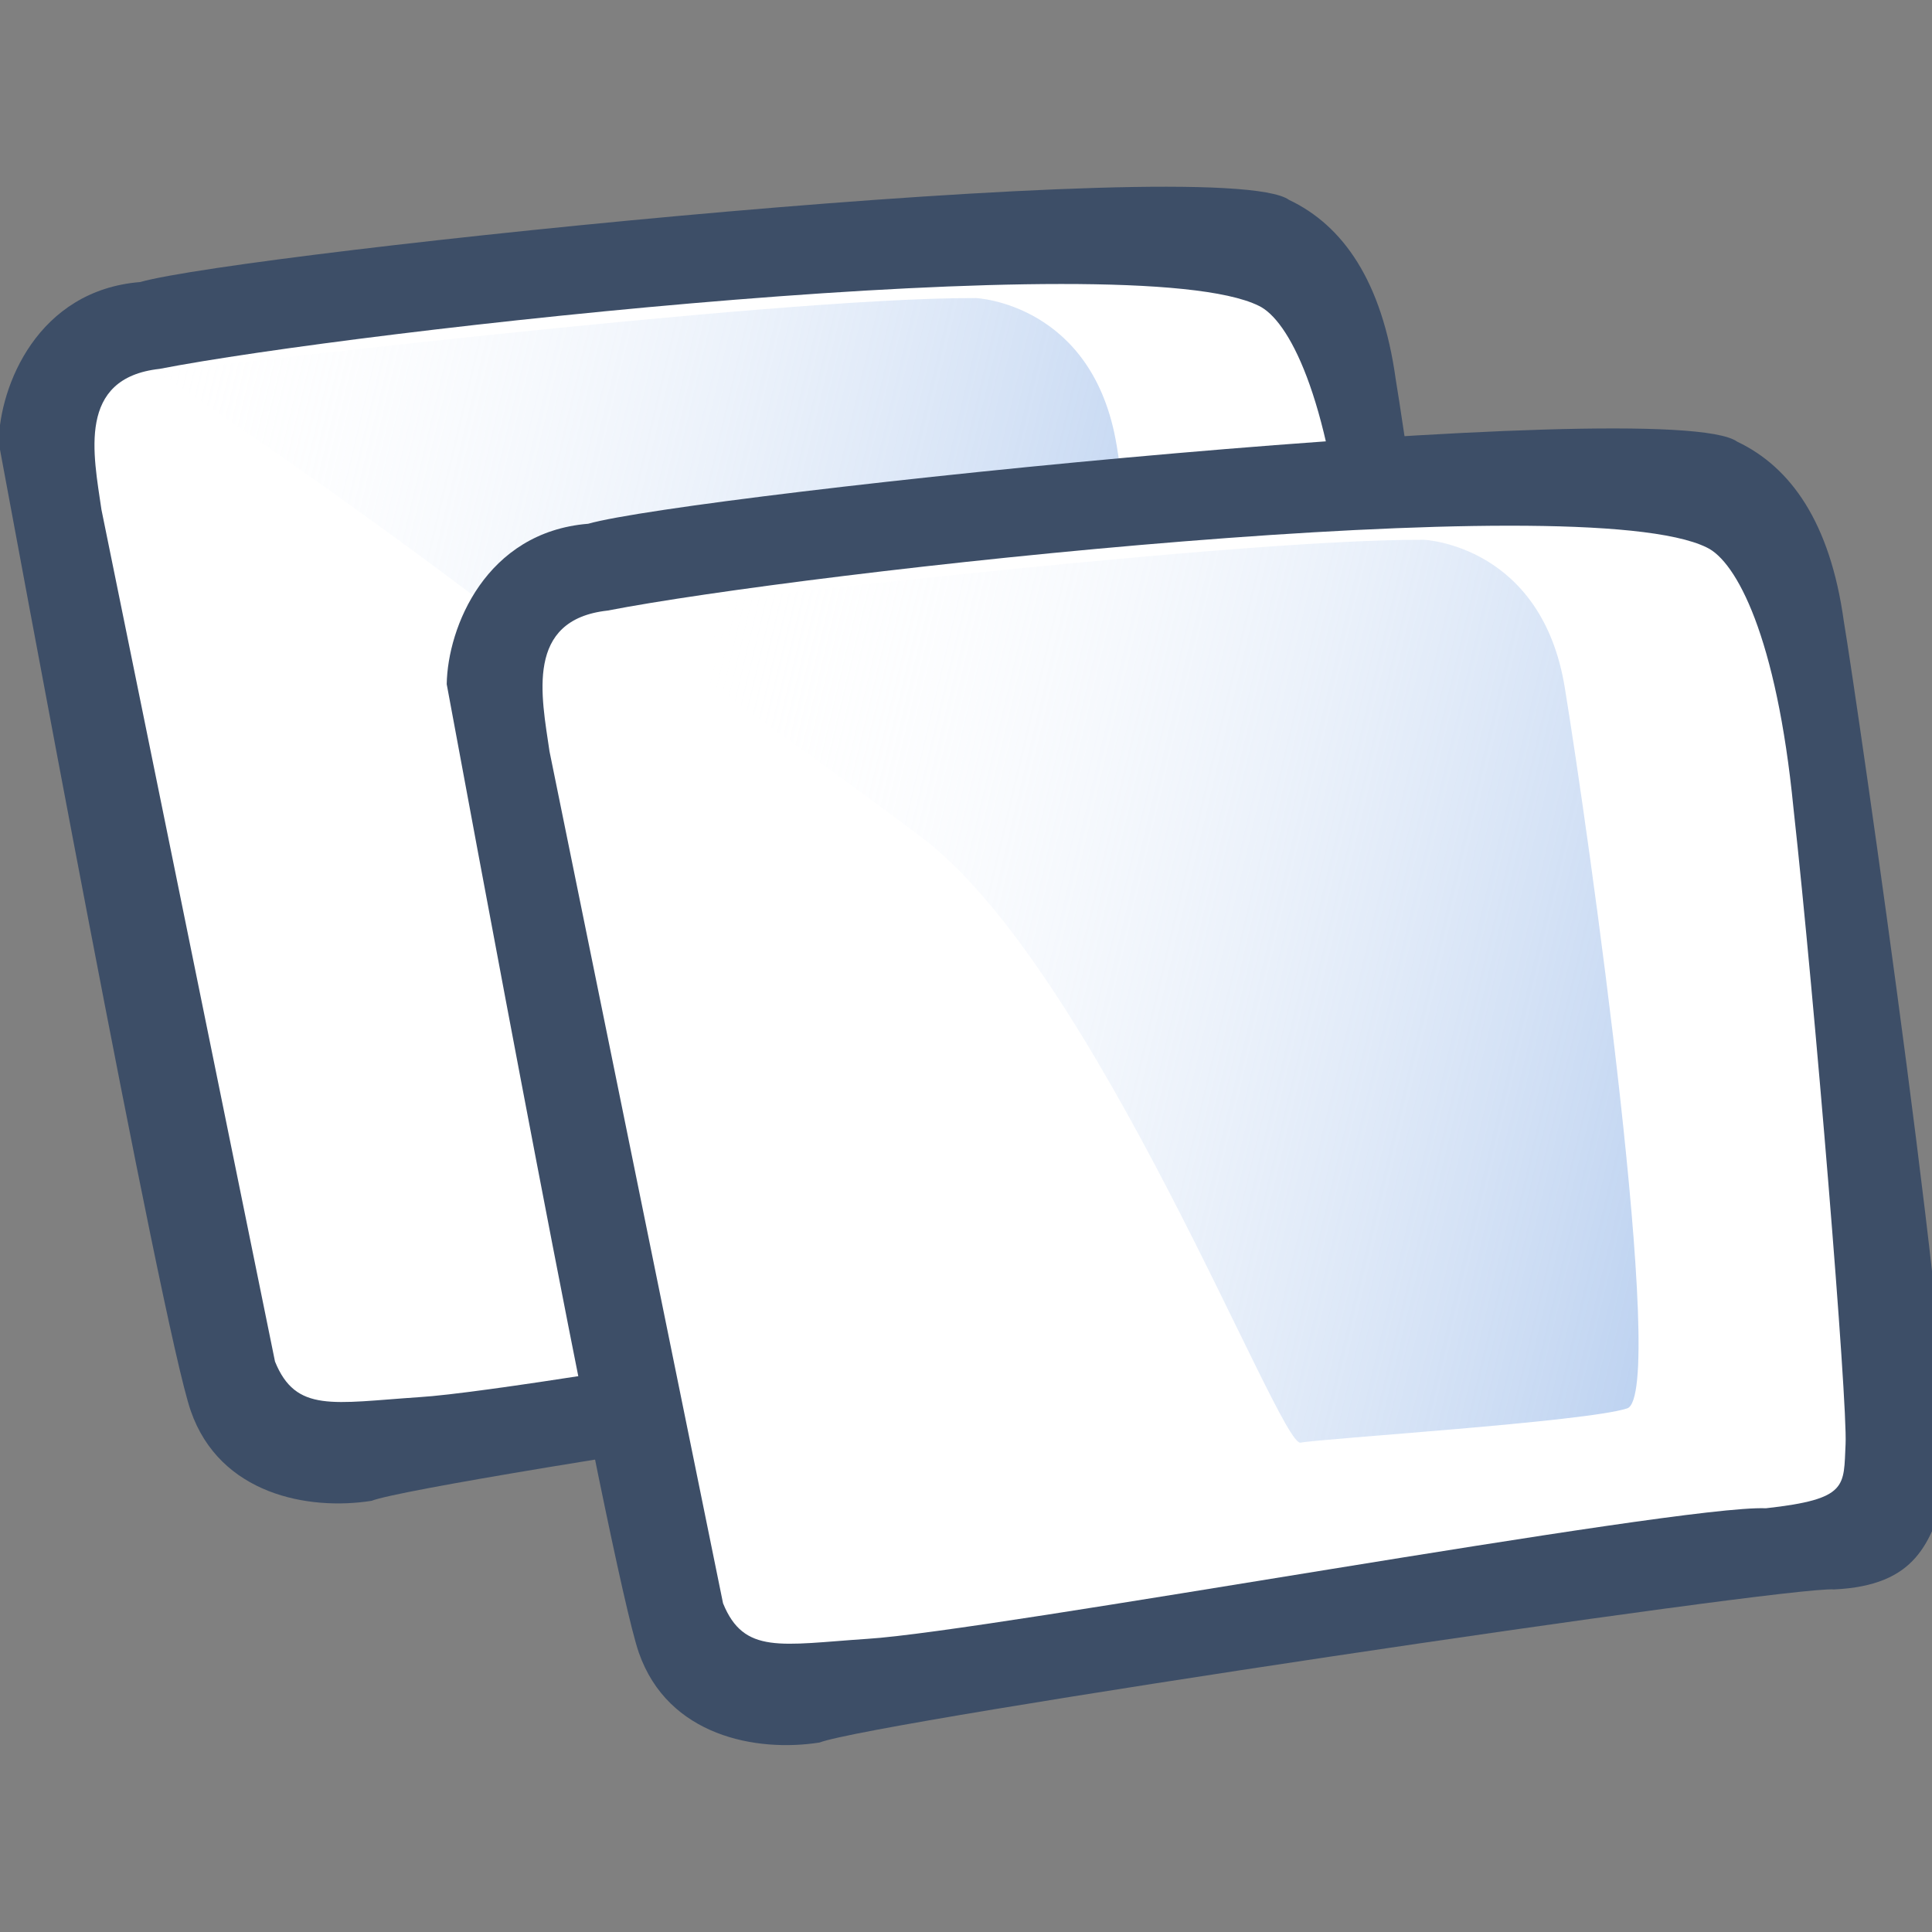 <?xml version="1.0" encoding="UTF-8" standalone="no"?>
<!-- Created with Sodipodi ("http://www.sodipodi.com/") -->
<svg
   xmlns:dc="http://purl.org/dc/elements/1.1/"
   xmlns:cc="http://web.resource.org/cc/"
   xmlns:rdf="http://www.w3.org/1999/02/22-rdf-syntax-ns#"
   xmlns:svg="http://www.w3.org/2000/svg"
   xmlns="http://www.w3.org/2000/svg"
   xmlns:xlink="http://www.w3.org/1999/xlink"
   xmlns:sodipodi="http://sodipodi.sourceforge.net/DTD/sodipodi-0.dtd"
   xmlns:inkscape="http://www.inkscape.org/namespaces/inkscape"
   id="svg604"
   sodipodi:version="0.32"
   width="90"
   height="90"
   sodipodi:docbase="/home/tweenk/GNUtoon/actions"
   sodipodi:docname="tab-new.svg"
   inkscape:version="0.45.1"
   inkscape:output_extension="org.inkscape.output.svg.inkscape"
   version="1.0">
  <rect width="100%" height="100%" fill="#808080" stroke="none"/>
  <defs
     id="defs606">
    <linearGradient
       id="linearGradient612">
      <stop
         style="stop-color:#7fa8e3;stop-opacity:0.741;"
         offset="0"
         id="stop613" />
      <stop
         style="stop-color:#ffffff;stop-opacity:0;"
         offset="1"
         id="stop614" />
    </linearGradient>
    <linearGradient
       xlink:href="#linearGradient612"
       id="linearGradient615"
       x1="50.644"
       y1="5.368"
       x2="35.752"
       y2="68.044"
       gradientUnits="userSpaceOnUse"
       spreadMethod="pad"
       gradientTransform="matrix(0,0.946,-0.946,0,64.951,5.736)" />
    <linearGradient
       inkscape:collect="always"
       xlink:href="#linearGradient612"
       id="linearGradient1070"
       gradientUnits="userSpaceOnUse"
       spreadMethod="pad"
       x1="50.644"
       y1="5.368"
       x2="35.752"
       y2="68.044"
       gradientTransform="matrix(0,0.946,-0.946,0,97.082,-3.876)" />
  </defs>
  <sodipodi:namedview
     id="base"
     inkscape:zoom="4.5222222"
     inkscape:cx="45"
     inkscape:cy="45"
     inkscape:window-width="897"
     inkscape:window-height="619"
     inkscape:window-x="5"
     inkscape:window-y="48"
     inkscape:current-layer="svg604"
     width="90px"
     height="90px" />
  <path
     style="fill:#3d4e67;fill-opacity:1;fill-rule:evenodd;stroke:none;stroke-width:1pt;stroke-linecap:butt;stroke-linejoin:miter;stroke-opacity:1"
     d="M -0.062,20.613 C -0.019,17.965 1.758,13.527 6.526,13.139 C 11.344,11.773 56.881,7.022 60.053,9.314 C 62.55,10.499 64.383,13.078 65.018,17.668 C 65.65,21.423 70.589,55.58 69.823,58.098 C 69.056,60.617 68.408,62.601 64.563,62.782 C 62.472,62.596 19.823,68.94 17.308,69.914 C 14.362,70.378 10.245,69.616 8.889,65.732 C 7.533,61.848 0.514,23.679 -0.062,20.613 z "
     id="path609"
     sodipodi:nodetypes="ccccccccc" />
  <path
     style="fill:#ffffff;fill-opacity:1;fill-rule:evenodd;stroke:none;stroke-width:1pt;stroke-linecap:butt;stroke-linejoin:miter;stroke-opacity:1"
     d="M 4.726,23.742 C 4.354,21.175 3.575,17.61 7.432,17.184 C 16.563,15.41 52.75,11.344 58.631,14.242 C 60.014,14.889 61.891,18.402 62.674,26.382 C 63.677,35.452 65.202,54.06 65.103,56.018 C 65.003,57.976 65.247,58.575 61.39,59.001 C 57.289,58.828 25.21,64.736 19.53,65.085 C 15.498,65.356 13.785,65.823 12.811,63.427"
     id="path608"
     sodipodi:nodetypes="cccccccs" />
  <path
     style="fill:url(#linearGradient615);fill-opacity:1;fill-rule:evenodd;stroke:none;stroke-width:1pt;stroke-linecap:butt;stroke-linejoin:miter;stroke-opacity:1"
     d="M 45.459,13.885 C 45.459,13.885 50.931,14.116 52.021,20.761 C 53.111,27.406 56.825,53.721 54.929,54.349 C 53.032,54.976 40.71,55.752 39.713,55.945 C 38.716,56.139 30.191,33.862 22.055,27.745 C 13.92,21.628 7.337,17.344 7.337,17.344 C 7.337,17.344 36.029,13.841 45.459,13.885 z "
     id="path636" />
  <path
     style="fill:#3d4e67;fill-opacity:1;fill-rule:evenodd;stroke:none;stroke-width:1pt;stroke-linecap:butt;stroke-linejoin:miter;stroke-opacity:1"
     d="M 20.81,31.872 C 20.852,29.225 22.629,24.786 27.398,24.399 C 32.216,23.032 77.752,18.281 80.924,20.574 C 83.421,21.758 85.254,24.338 85.89,28.927 C 86.522,32.682 91.461,66.839 90.694,69.358 C 89.927,71.877 89.279,73.861 85.434,74.042 C 83.343,73.856 40.694,80.2 38.179,81.173 C 35.233,81.637 31.117,80.875 29.761,76.991 C 28.405,73.108 21.385,34.938 20.81,31.872 z "
     id="path737"
     sodipodi:nodetypes="ccccccccc" />
  <path
     style="fill:#ffffff;fill-opacity:1;fill-rule:evenodd;stroke:none;stroke-width:1pt;stroke-linecap:butt;stroke-linejoin:miter;stroke-opacity:1"
     d="M 25.598,35.001 C 25.225,32.434 24.447,28.869 28.304,28.443 C 37.435,26.67 73.622,22.604 79.502,25.501 C 80.885,26.148 82.762,29.661 83.546,37.642 C 84.548,46.711 86.073,65.32 85.974,67.278 C 85.875,69.236 86.119,69.835 82.261,70.261 C 78.161,70.088 46.081,75.995 40.402,76.344 C 36.37,76.616 34.657,77.083 33.682,74.687"
     id="path738"
     sodipodi:nodetypes="cccccccs" />
  <path
     style="fill:url(#linearGradient1070);fill-opacity:1;fill-rule:evenodd;stroke:none;stroke-width:1pt;stroke-linecap:butt;stroke-linejoin:miter;stroke-opacity:1"
     d="M 66.331,25.145 C 66.331,25.145 71.803,25.376 72.892,32.02 C 73.982,38.665 77.696,64.981 75.8,65.608 C 73.904,66.235 61.581,67.011 60.584,67.205 C 59.587,67.399 51.063,45.122 42.927,39.005 C 34.791,32.887 28.208,28.603 28.208,28.603 C 28.208,28.603 56.901,25.101 66.331,25.145 z "
     id="path739" />
</svg>
